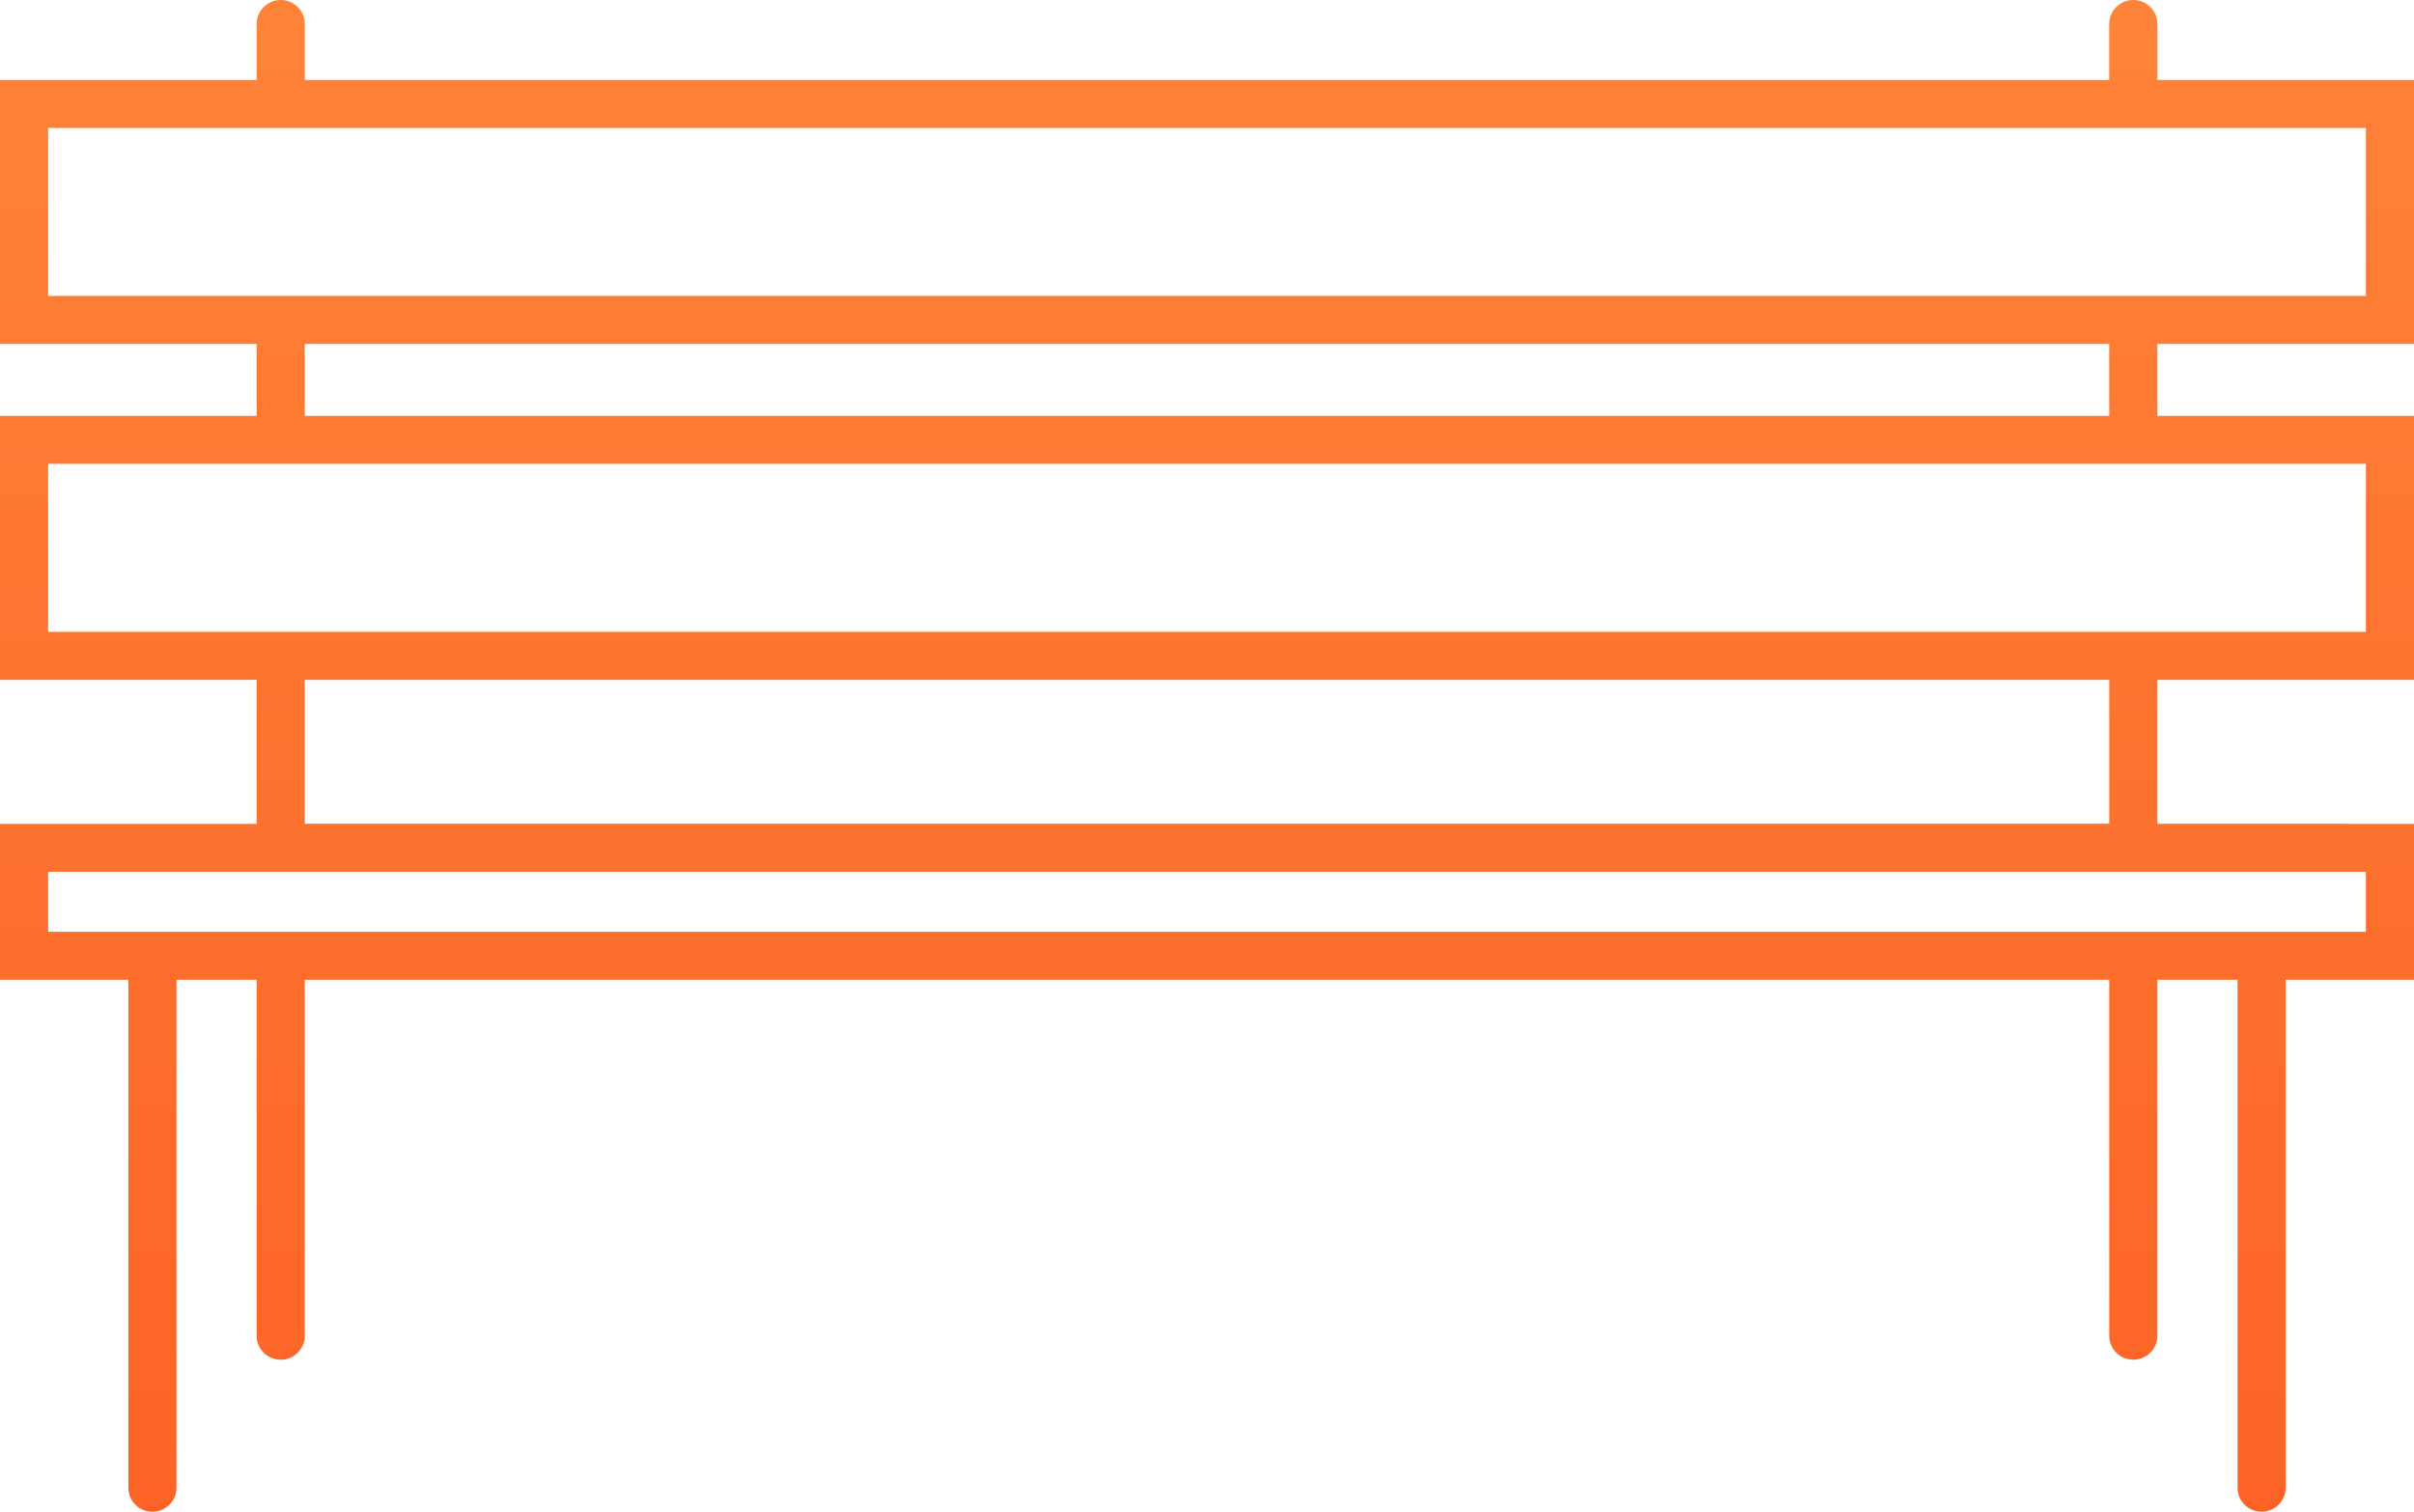 <svg width="99" height="62" fill="none" xmlns="http://www.w3.org/2000/svg"><path d="M99 14.105V3.279H88.475V.984A.986.986 0 0087.488 0a.986.986 0 00-.987.984V3.28H12.5V.984A.986.986 0 0011.512 0a.986.986 0 00-.987.984V3.28H0v10.826h10.525v2.952H0v10.826h10.525v5.905H0v6.397h5.263v20.83a.986.986 0 001.974 0v-20.83h3.288v14.598c0 .544.442.984.987.984.545 0 .986-.44.986-.984V40.185h74.003v14.598c0 .544.442.984.987.984.545 0 .987-.44.987-.984V40.185h3.289v20.83a.986.986 0 001.973.001V40.185H99v-6.397H88.475v-5.905H99V17.057H88.475v-2.952H99zM1.974 5.248h95.052v6.889H1.974v-6.89zm95.052 32.968H1.974v-2.46h95.052v2.46zm-10.525-4.428H12.498v-5.905h74.003v5.905zm10.525-7.873H1.974v-6.89h95.052v6.89zm-10.525-8.858H12.498v-2.952h74.003v2.952z" fill="url(#paint0_linear)"/><defs><linearGradient id="paint0_linear" x1="49.5" y1="0" x2="49.5" y2="62" gradientUnits="userSpaceOnUse"><stop stop-color="#FE8338"/><stop offset="1" stop-color="#FD6326"/></linearGradient></defs></svg>